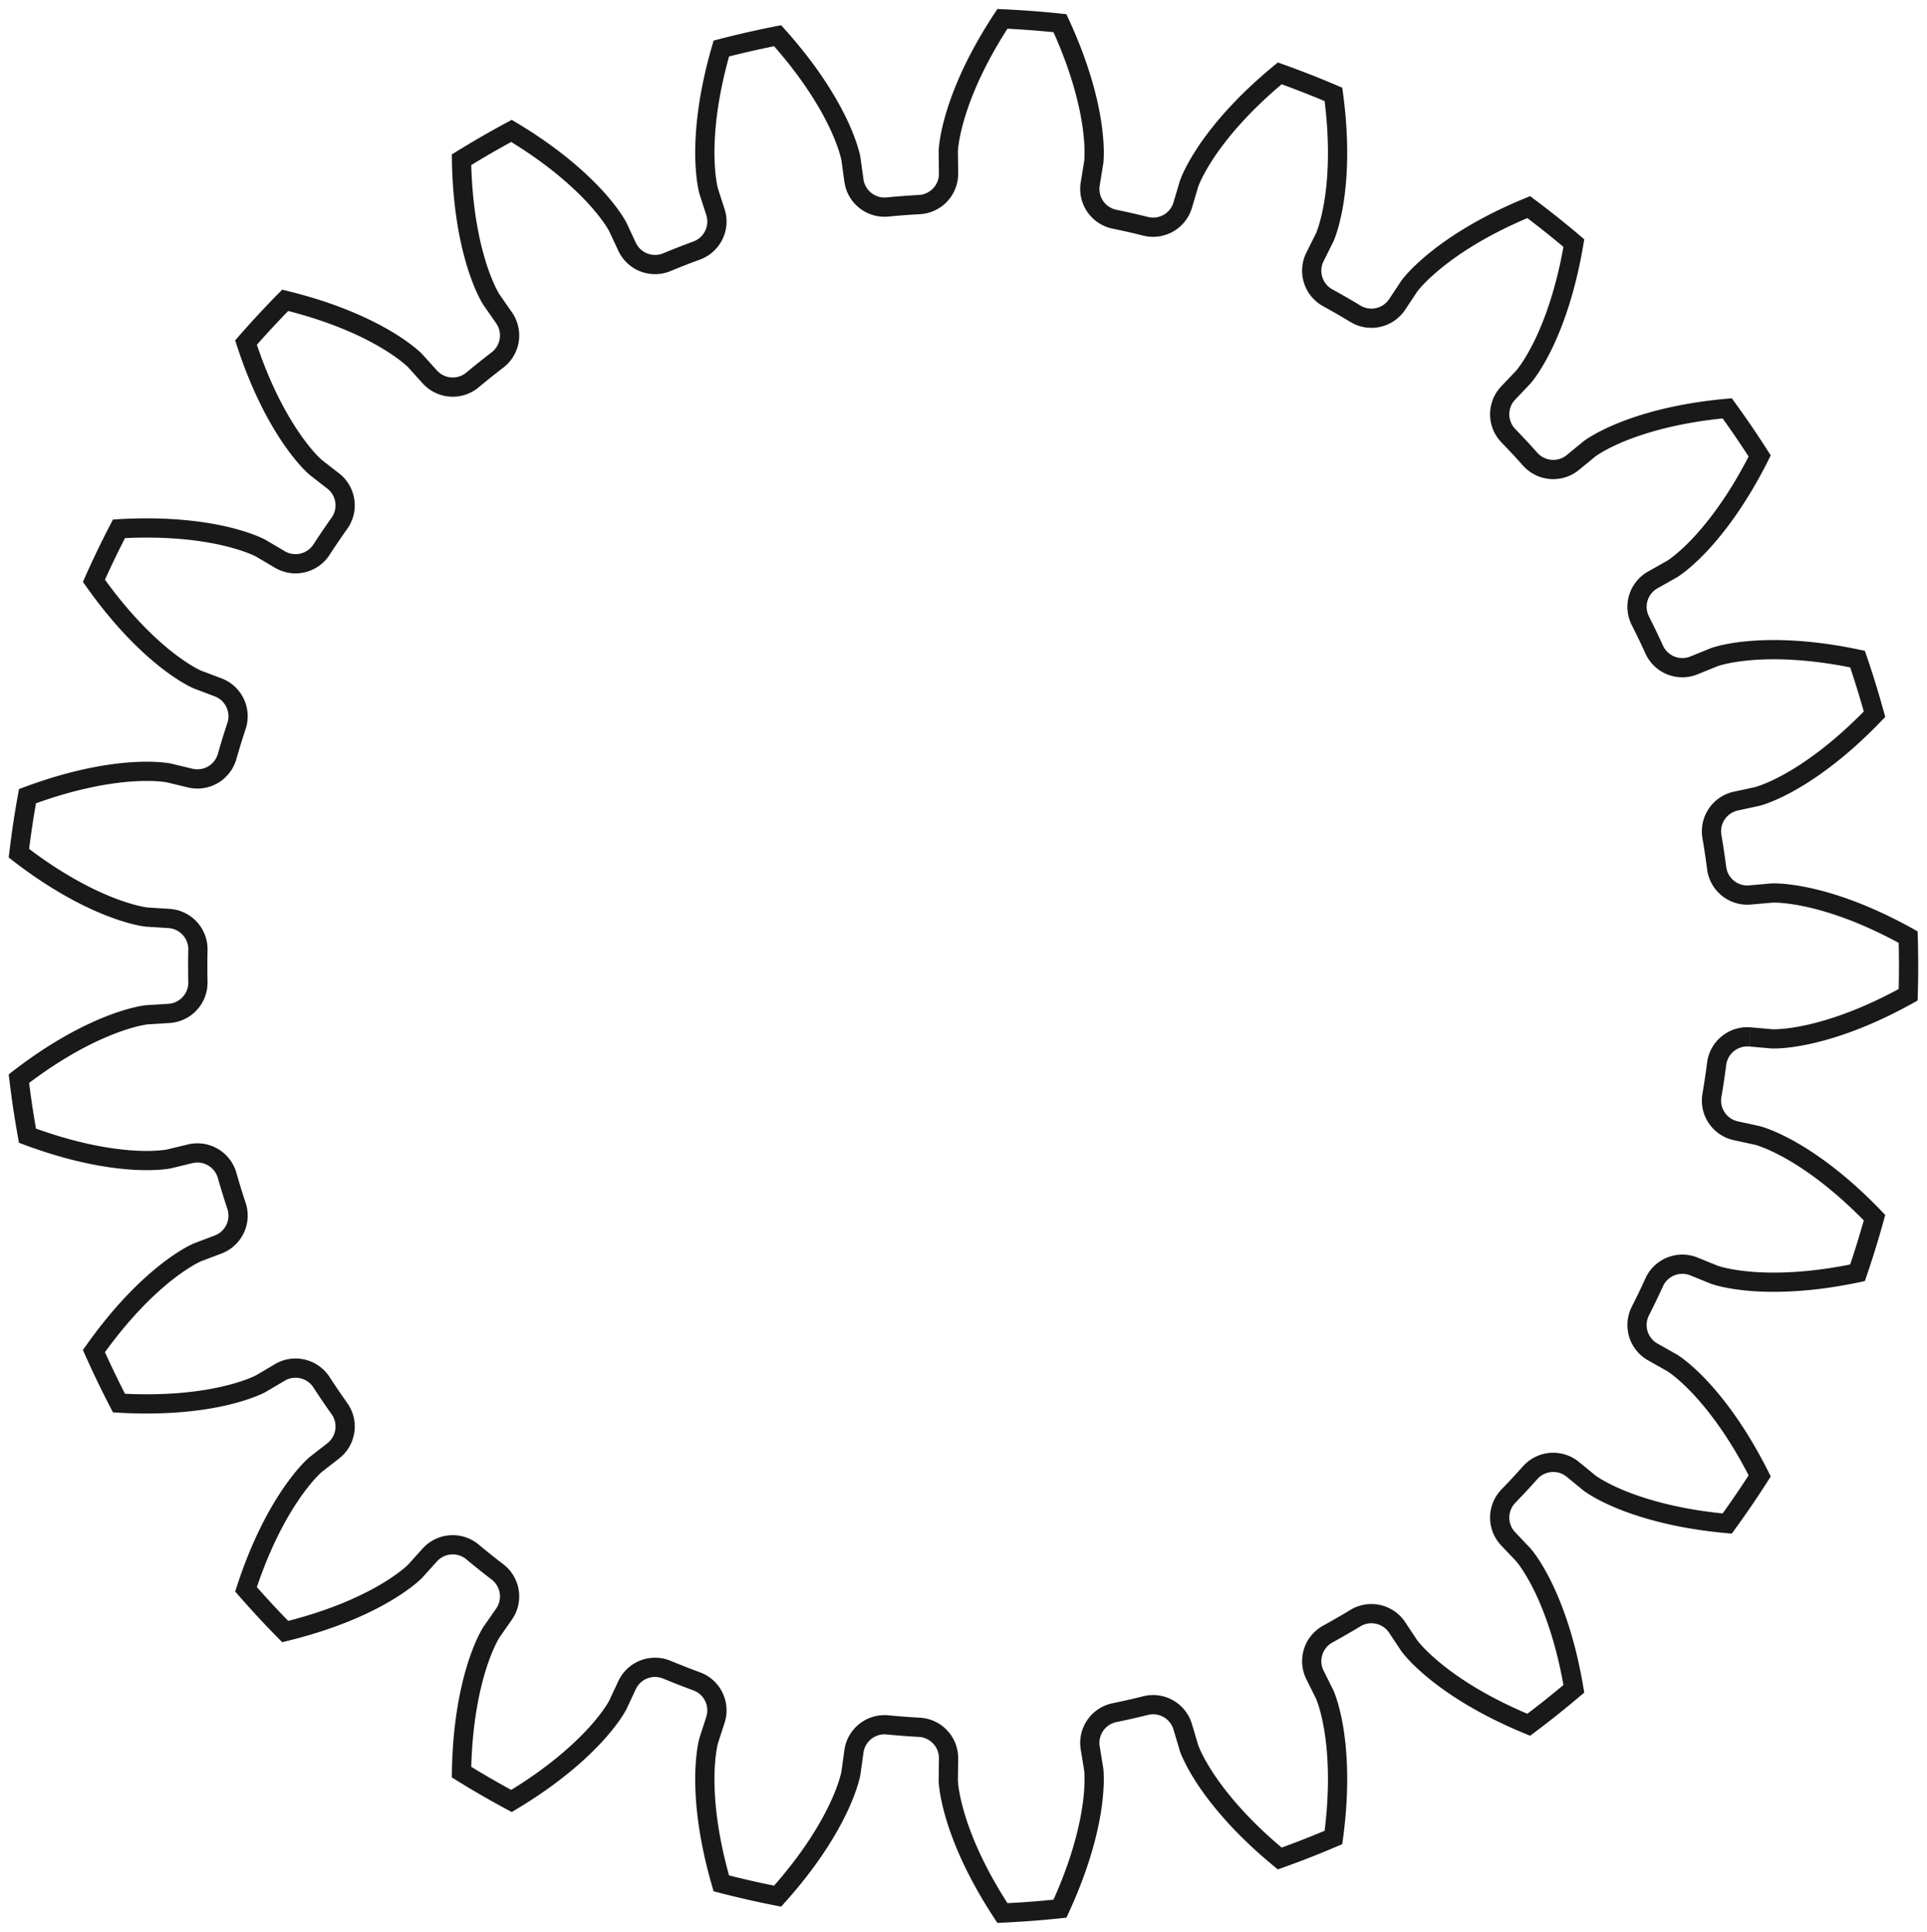 <?xml version="1.0"?>
<!DOCTYPE svg PUBLIC "-//W3C//DTD SVG 1.1//EN" "http://www.w3.org/Graphics/SVG/1.1/DTD/svg11.dtd">
<svg width="35.06mm" height="35.157mm" viewBox="0 0 35.06 35.157" xmlns="http://www.w3.org/2000/svg" version="1.1">
<g id="InvoluteGear" transform="translate(17.473,17.578) scale(1,-1)">
<path id="InvoluteGear_w0000"  d="M 14.369 -1.292 L 14.768 -1.327 C 14.84 -1.329 15.057 -1.327 15.418 -1.249 C 15.851 -1.155 16.474 -0.953 17.244 -0.525 A 17.25 17.25 0 0 1 17.244 0.525C 16.474 0.953 15.851 1.155 15.418 1.249 C 15.057 1.327 14.84 1.329 14.768 1.327 L 14.369 1.292 A 0.562 0.562 0 0 0 13.76 1.78A 13.875 13.875 0 0 1 13.674 2.355A 0.562 0.562 0 0 0 14.111 3L 14.503 3.085 C 14.572 3.104 14.779 3.17 15.102 3.351 C 15.487 3.569 16.023 3.946 16.632 4.581 A 17.25 17.25 0 0 1 16.323 5.584C 15.462 5.766 14.807 5.775 14.365 5.738 C 13.997 5.706 13.789 5.644 13.721 5.621 L 13.349 5.47 A 0.562 0.562 0 0 0 12.624 5.757A 13.875 13.875 0 0 1 12.372 6.281A 0.562 0.562 0 0 0 12.6 7.026L 12.949 7.223 C 13.01 7.261 13.188 7.385 13.443 7.653 C 13.747 7.975 14.148 8.493 14.543 9.28 A 17.25 17.25 0 0 1 13.952 10.147C 13.075 10.068 12.446 9.883 12.036 9.718 C 11.693 9.578 11.513 9.458 11.454 9.416 L 11.144 9.162 A 0.562 0.562 0 0 0 10.367 9.222A 13.875 13.875 0 0 1 9.971 9.648A 0.562 0.562 0 0 0 9.969 10.428L 10.245 10.719 C 10.292 10.774 10.425 10.945 10.59 11.276 C 10.786 11.673 11.016 12.286 11.162 13.154 A 17.25 17.25 0 0 1 10.341 13.809C 9.527 13.474 8.98 13.113 8.637 12.833 C 8.35 12.599 8.213 12.431 8.17 12.374 L 7.948 12.04 A 0.562 0.562 0 0 0 7.188 11.868A 13.875 13.875 0 0 1 6.684 12.159A 0.562 0.562 0 0 0 6.452 12.903L 6.631 13.262 C 6.659 13.329 6.736 13.531 6.796 13.896 C 6.866 14.334 6.906 14.987 6.788 15.86 A 17.25 17.25 0 0 1 5.811 16.243C 5.132 15.684 4.716 15.177 4.47 14.809 C 4.266 14.501 4.184 14.3 4.16 14.232 L 4.046 13.847 A 0.562 0.562 0 0 0 3.37 13.46A 13.875 13.875 0 0 1 2.803 13.589A 0.562 0.562 0 0 0 2.363 14.232L 2.427 14.627 C 2.435 14.699 2.448 14.916 2.398 15.282 C 2.336 15.721 2.181 16.357 1.812 17.156 A 17.25 17.25 0 0 1 0.765 17.235C 0.281 16.499 0.033 15.893 -0.093 15.469 C -0.198 15.114 -0.217 14.898 -0.22 14.826 L -0.215 14.425 A 0.562 0.562 0 0 0 -0.747 13.855A 13.875 13.875 0 0 1 -1.327 13.811A 0.562 0.562 0 0 0 -1.937 14.296L -1.992 14.693 C -2.006 14.764 -2.057 14.975 -2.213 15.31 C -2.402 15.711 -2.737 16.273 -3.325 16.928 A 17.25 17.25 0 0 1 -4.349 16.695C -4.595 15.849 -4.653 15.197 -4.649 14.754 C -4.644 14.384 -4.598 14.172 -4.58 14.102 L -4.457 13.721 A 0.562 0.562 0 0 0 -4.797 13.019A 13.875 13.875 0 0 1 -5.339 12.807A 0.562 0.562 0 0 0 -6.065 13.09L -6.235 13.453 C -6.269 13.516 -6.379 13.703 -6.627 13.977 C -6.926 14.305 -7.412 14.744 -8.167 15.196 A 17.25 17.25 0 0 1 -9.076 14.671C -9.062 13.791 -8.925 13.15 -8.791 12.728 C -8.678 12.376 -8.571 12.187 -8.533 12.126 L -8.304 11.797 A 0.562 0.562 0 0 0 -8.422 11.027A 13.875 13.875 0 0 1 -8.876 10.664A 0.562 0.562 0 0 0 -9.654 10.72L -9.923 11.018 C -9.974 11.068 -10.135 11.214 -10.453 11.403 C -10.834 11.628 -11.429 11.904 -12.284 12.113 A 17.25 17.25 0 0 1 -12.997 11.344C -12.725 10.507 -12.405 9.935 -12.152 9.572 C -11.94 9.268 -11.783 9.119 -11.728 9.072 L -11.412 8.826 A 0.562 0.562 0 0 0 -11.298 8.055A 13.875 13.875 0 0 1 -11.625 7.574A 0.562 0.562 0 0 0 -12.385 7.399L -12.73 7.603 C -12.794 7.636 -12.99 7.728 -13.35 7.815 C -13.78 7.918 -14.43 8.006 -15.308 7.955 A 17.25 17.25 0 0 1 -15.764 7.009C -15.256 6.29 -14.782 5.837 -14.433 5.564 C -14.141 5.337 -13.947 5.241 -13.881 5.212 L -13.506 5.07 A 0.562 0.562 0 0 0 -13.17 4.367A 13.875 13.875 0 0 1 -13.341 3.811A 0.562 0.562 0 0 0 -14.015 3.419L -14.405 3.513 C -14.476 3.526 -14.691 3.556 -15.06 3.533 C -15.502 3.504 -16.148 3.397 -16.973 3.089 A 17.25 17.25 0 0 1 -17.129 2.051C -16.432 1.513 -15.846 1.221 -15.432 1.063 C -15.086 0.932 -14.872 0.897 -14.801 0.889 L -14.401 0.864 A 0.562 0.562 0 0 0 -13.872 0.291A 13.875 13.875 0 0 1 -13.872 -0.291A 0.562 0.562 0 0 0 -14.401 -0.864L -14.801 -0.889 C -14.872 -0.897 -15.086 -0.932 -15.432 -1.063 C -15.846 -1.221 -16.432 -1.513 -17.129 -2.051 A 17.25 17.25 0 0 1 -16.973 -3.089C -16.148 -3.397 -15.502 -3.504 -15.06 -3.533 C -14.691 -3.556 -14.476 -3.526 -14.405 -3.513 L -14.015 -3.419 A 0.562 0.562 0 0 0 -13.341 -3.811A 13.875 13.875 0 0 1 -13.17 -4.367A 0.562 0.562 0 0 0 -13.506 -5.07L -13.881 -5.212 C -13.947 -5.241 -14.141 -5.337 -14.433 -5.564 C -14.782 -5.837 -15.256 -6.29 -15.764 -7.009 A 17.25 17.25 0 0 1 -15.308 -7.955C -14.43 -8.006 -13.78 -7.918 -13.35 -7.815 C -12.99 -7.728 -12.794 -7.636 -12.73 -7.603 L -12.385 -7.399 A 0.562 0.562 0 0 0 -11.625 -7.574A 13.875 13.875 0 0 1 -11.298 -8.055A 0.562 0.562 0 0 0 -11.412 -8.826L -11.728 -9.072 C -11.783 -9.119 -11.94 -9.268 -12.152 -9.572 C -12.405 -9.935 -12.725 -10.507 -12.997 -11.344 A 17.25 17.25 0 0 1 -12.284 -12.113C -11.429 -11.904 -10.834 -11.628 -10.453 -11.403 C -10.135 -11.214 -9.974 -11.068 -9.923 -11.018 L -9.654 -10.72 A 0.562 0.562 0 0 0 -8.876 -10.664A 13.875 13.875 0 0 1 -8.422 -11.027A 0.562 0.562 0 0 0 -8.304 -11.797L -8.533 -12.126 C -8.571 -12.187 -8.678 -12.376 -8.791 -12.728 C -8.925 -13.15 -9.062 -13.791 -9.076 -14.671 A 17.25 17.25 0 0 1 -8.167 -15.196C -7.412 -14.744 -6.926 -14.305 -6.627 -13.977 C -6.379 -13.703 -6.269 -13.516 -6.235 -13.453 L -6.065 -13.09 A 0.562 0.562 0 0 0 -5.339 -12.807A 13.875 13.875 0 0 1 -4.797 -13.019A 0.562 0.562 0 0 0 -4.457 -13.721L -4.58 -14.102 C -4.598 -14.172 -4.644 -14.384 -4.649 -14.754 C -4.653 -15.197 -4.595 -15.849 -4.349 -16.695 A 17.25 17.25 0 0 1 -3.325 -16.928C -2.737 -16.273 -2.402 -15.711 -2.213 -15.31 C -2.057 -14.975 -2.006 -14.764 -1.992 -14.693 L -1.937 -14.296 A 0.562 0.562 0 0 0 -1.327 -13.811A 13.875 13.875 0 0 1 -0.747 -13.855A 0.562 0.562 0 0 0 -0.215 -14.425L -0.22 -14.826 C -0.217 -14.898 -0.198 -15.114 -0.093 -15.469 C 0.033 -15.893 0.281 -16.499 0.765 -17.235 A 17.25 17.25 0 0 1 1.812 -17.156C 2.181 -16.357 2.336 -15.721 2.398 -15.282 C 2.448 -14.916 2.435 -14.699 2.427 -14.627 L 2.363 -14.232 A 0.562 0.562 0 0 0 2.803 -13.589A 13.875 13.875 0 0 1 3.37 -13.46A 0.562 0.562 0 0 0 4.046 -13.848L 4.16 -14.232 C 4.184 -14.3 4.266 -14.501 4.47 -14.809 C 4.716 -15.177 5.132 -15.684 5.811 -16.243 A 17.25 17.25 0 0 1 6.788 -15.86C 6.906 -14.987 6.866 -14.334 6.796 -13.896 C 6.736 -13.531 6.659 -13.329 6.631 -13.262 L 6.452 -12.903 A 0.562 0.562 0 0 0 6.684 -12.159A 13.875 13.875 0 0 1 7.188 -11.868A 0.562 0.562 0 0 0 7.948 -12.04L 8.17 -12.374 C 8.213 -12.431 8.35 -12.599 8.637 -12.833 C 8.98 -13.113 9.527 -13.474 10.341 -13.809 A 17.25 17.25 0 0 1 11.162 -13.154C 11.016 -12.286 10.786 -11.673 10.59 -11.276 C 10.425 -10.945 10.292 -10.774 10.245 -10.719 L 9.969 -10.428 A 0.562 0.562 0 0 0 9.971 -9.648A 13.875 13.875 0 0 1 10.367 -9.222A 0.562 0.562 0 0 0 11.144 -9.162L 11.454 -9.416 C 11.513 -9.458 11.693 -9.578 12.036 -9.718 C 12.446 -9.883 13.075 -10.068 13.952 -10.147 A 17.25 17.25 0 0 1 14.543 -9.28C 14.148 -8.493 13.747 -7.975 13.443 -7.653 C 13.188 -7.385 13.01 -7.261 12.949 -7.223 L 12.6 -7.026 A 0.562 0.562 0 0 0 12.372 -6.281A 13.875 13.875 0 0 1 12.624 -5.757A 0.562 0.562 0 0 0 13.349 -5.47L 13.721 -5.621 C 13.789 -5.644 13.997 -5.706 14.365 -5.738 C 14.807 -5.775 15.462 -5.766 16.323 -5.584 A 17.25 17.25 0 0 1 16.632 -4.581C 16.023 -3.946 15.487 -3.569 15.102 -3.351 C 14.779 -3.17 14.572 -3.104 14.503 -3.085 L 14.111 -3 A 0.562 0.562 0 0 0 13.674 -2.355A 13.875 13.875 0 0 1 13.76 -1.78A 0.562 0.562 0 0 0 14.368 -1.292" stroke="#191919" stroke-width="0.35 px" style="stroke-width:0.35;stroke-miterlimit:4;stroke-dasharray:none;fill:none;fill-rule: evenodd "/>
<title>b'InvoluteGear'</title>
</g>
</svg>